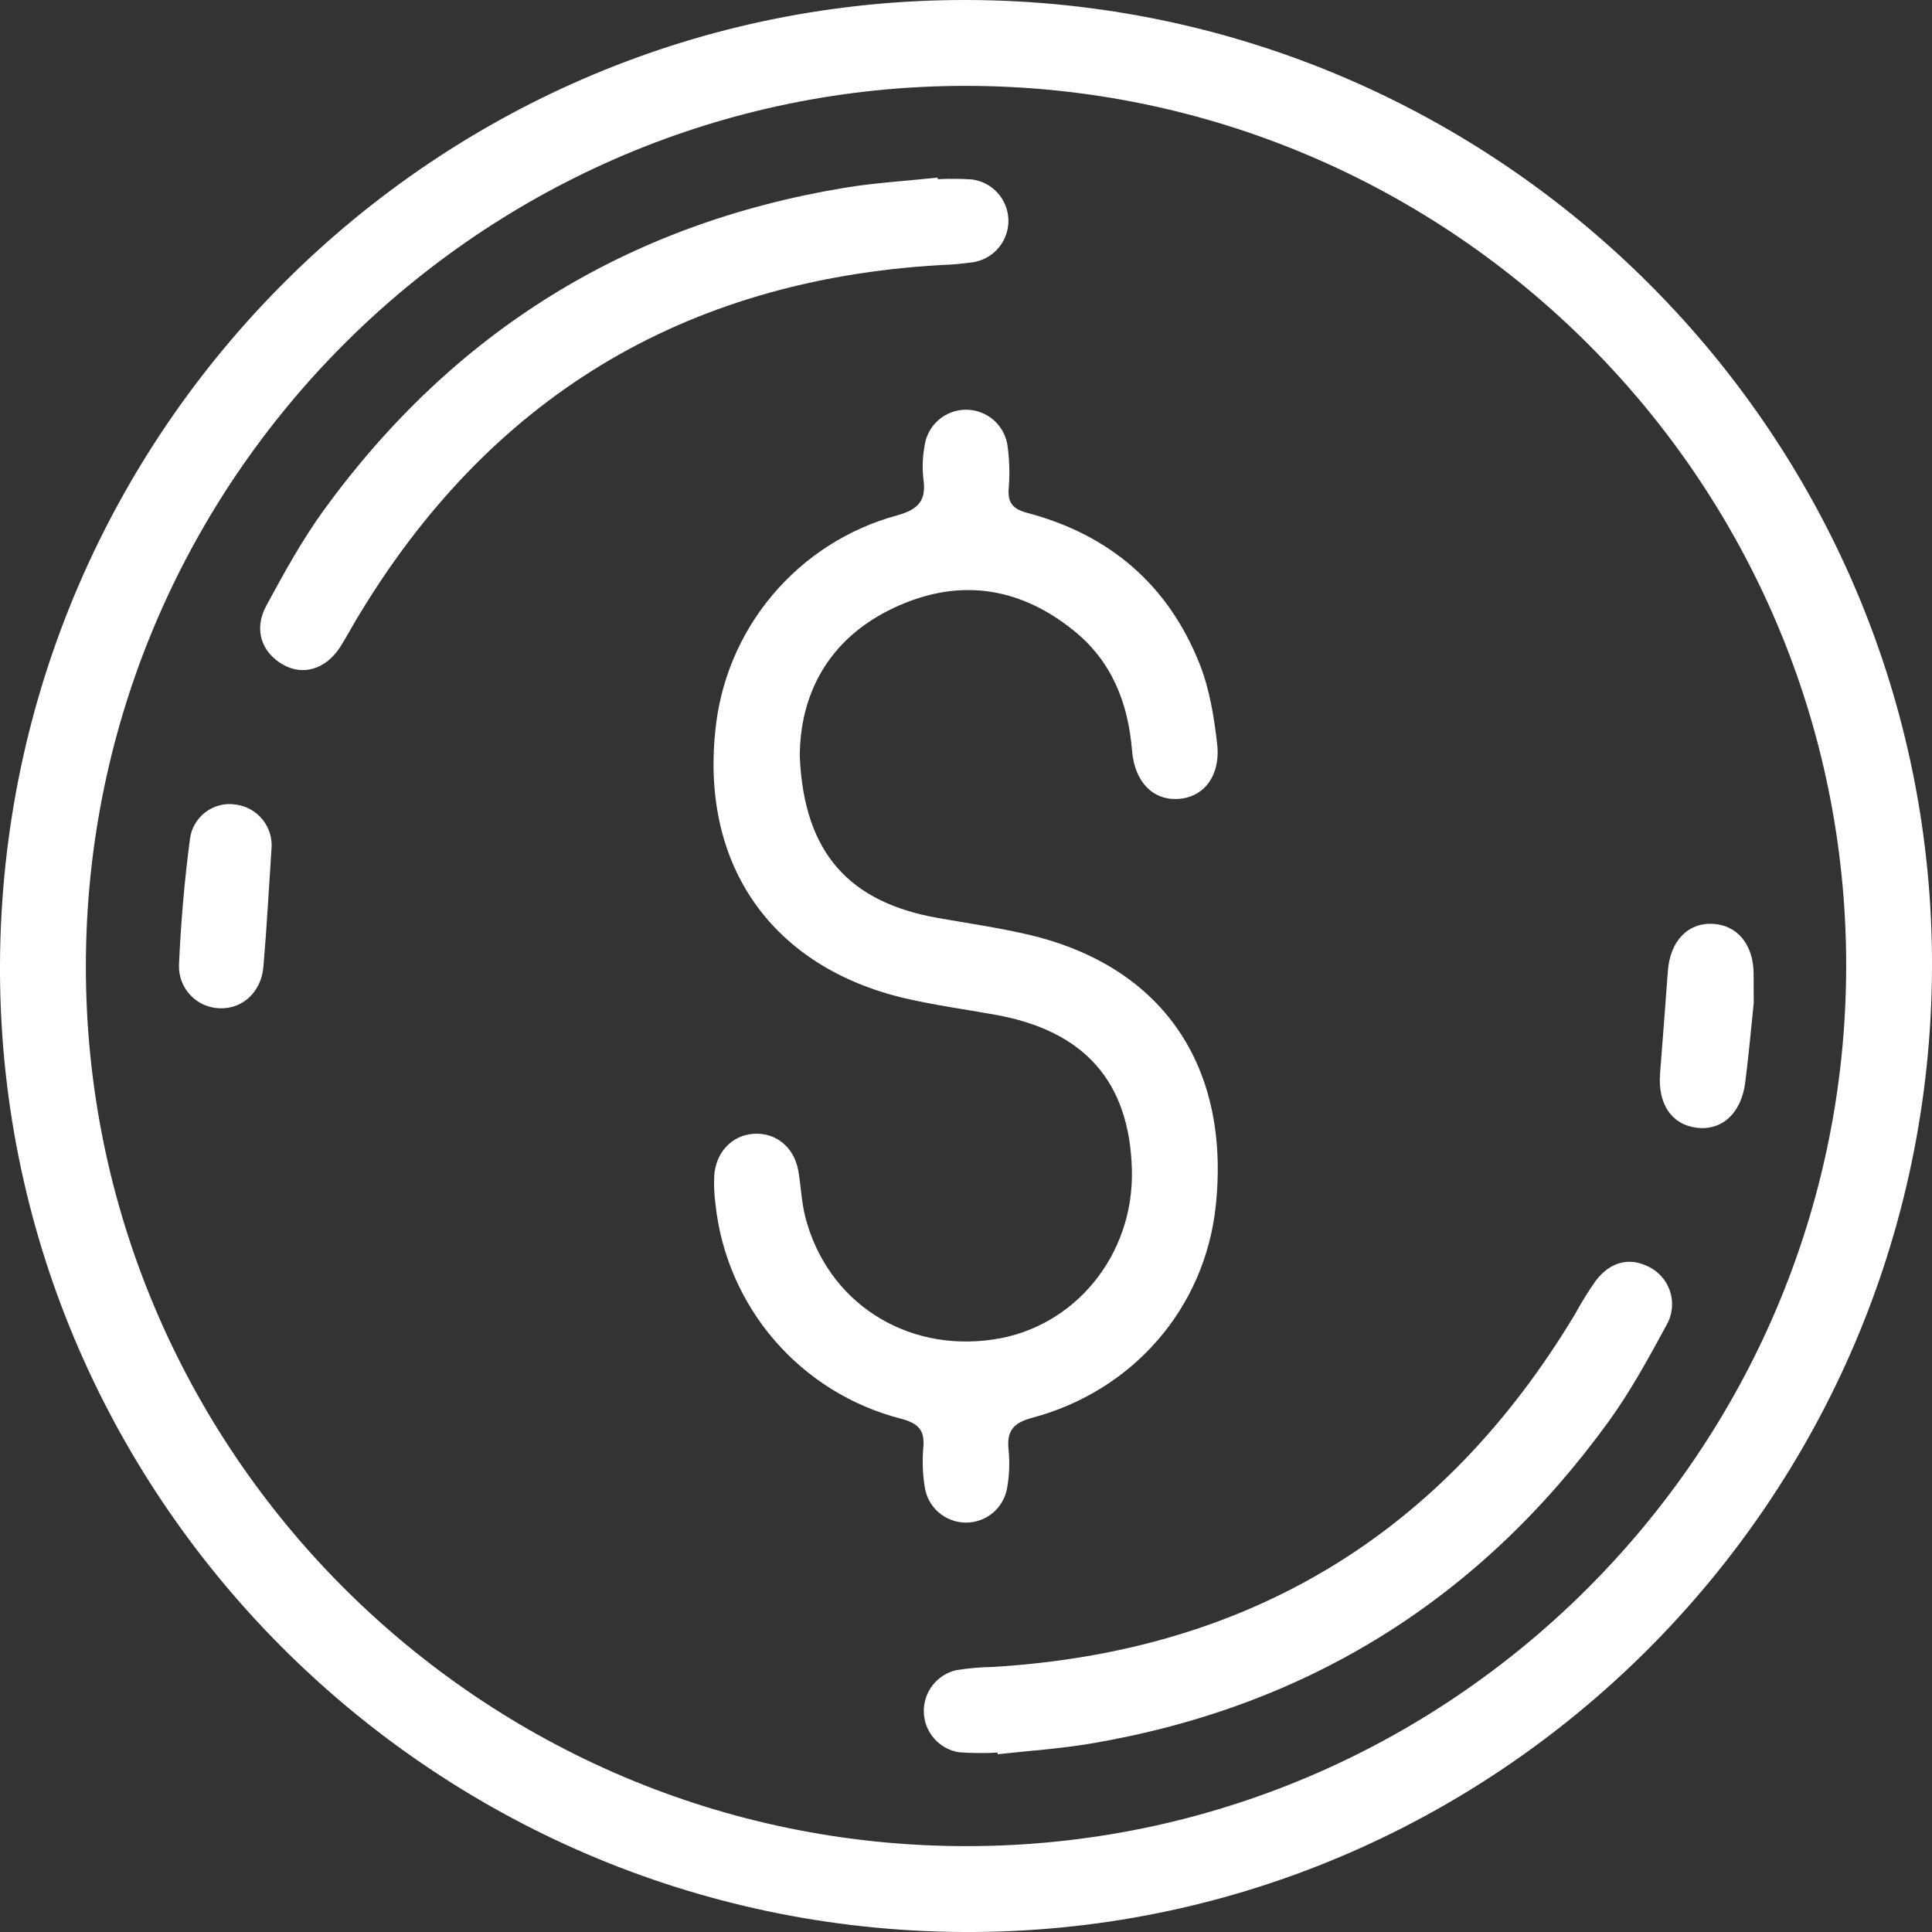 <svg width="36" height="36" viewBox="0 0 36 36" fill="none" xmlns="http://www.w3.org/2000/svg">
<rect x="0" y="0" width="36" height="36" fill="#333333" stroke="none"/>
<path d="M18.031 8.60385e-05C8.136 -0.03 0.06 8.001 0 17.939C-0.058 27.837 8.001 35.95 17.949 36C27.851 36.049 35.96 27.983 36 18.041C36.041 8.136 27.968 0.03 18.031 8.60385e-05ZM17.991 34.4C8.944 34.391 1.589 27.029 1.6 17.99C1.611 8.952 8.971 1.591 18.01 1.6C27.048 1.609 34.412 8.97 34.401 18.009C34.389 27.049 27.03 34.409 17.991 34.4H17.991Z" fill="white"/>
<path d="M17.228 27.688C17.251 27.876 17.341 28.049 17.483 28.175C17.624 28.3 17.806 28.37 17.995 28.372C18.184 28.373 18.367 28.305 18.51 28.182C18.652 28.058 18.745 27.886 18.771 27.699C18.808 27.475 18.816 27.247 18.794 27.022C18.755 26.67 18.874 26.515 19.232 26.419C21.102 25.921 22.451 24.385 22.654 22.469C22.93 19.867 21.666 18.006 19.172 17.418C18.611 17.287 18.046 17.205 17.481 17.106C15.822 16.814 14.981 15.893 14.903 14.099C14.903 12.957 15.418 11.914 16.644 11.332C17.836 10.766 18.979 10.918 20.01 11.752C20.718 12.324 21.021 13.095 21.094 13.986C21.142 14.576 21.487 14.915 21.953 14.887C22.433 14.859 22.753 14.45 22.678 13.847C22.621 13.35 22.537 12.836 22.354 12.374C21.771 10.901 20.679 9.965 19.149 9.559C18.877 9.487 18.773 9.375 18.796 9.096C18.817 8.843 18.811 8.589 18.778 8.338C18.759 8.146 18.669 7.968 18.527 7.838C18.384 7.708 18.199 7.636 18.006 7.634C17.813 7.633 17.627 7.703 17.483 7.831C17.338 7.959 17.247 8.136 17.225 8.328C17.19 8.525 17.184 8.726 17.206 8.924C17.265 9.329 17.111 9.495 16.71 9.605C15.803 9.853 14.994 10.372 14.389 11.093C13.784 11.813 13.414 12.701 13.327 13.637C13.072 16.145 14.393 18.015 16.847 18.598C17.407 18.729 17.974 18.806 18.538 18.907C20.206 19.205 21.045 20.151 21.091 21.788C21.136 23.381 20.028 24.74 18.504 24.96C16.863 25.2 15.412 24.255 15.005 22.675C14.933 22.393 14.925 22.094 14.874 21.807C14.79 21.362 14.442 21.092 14.025 21.128C13.633 21.161 13.336 21.477 13.309 21.909C13.301 22.082 13.308 22.256 13.331 22.428C13.429 23.37 13.814 24.259 14.433 24.976C15.052 25.693 15.876 26.203 16.794 26.437C17.114 26.523 17.237 26.652 17.204 26.979C17.184 27.216 17.192 27.454 17.228 27.688Z" fill="white"/>
<path d="M30.791 23.643C30.41 23.413 30.026 23.483 29.735 23.864C29.597 24.06 29.47 24.263 29.356 24.474C26.895 28.581 23.275 30.776 18.498 31.061C18.271 31.065 18.046 31.085 17.822 31.12C17.645 31.16 17.488 31.26 17.377 31.403C17.266 31.547 17.208 31.724 17.214 31.905C17.219 32.087 17.288 32.26 17.408 32.397C17.528 32.533 17.691 32.623 17.87 32.651C18.11 32.669 18.351 32.67 18.59 32.657V32.688C19.173 32.623 19.759 32.585 20.336 32.487C24.369 31.802 27.586 29.789 29.981 26.479C30.385 25.919 30.719 25.307 31.049 24.699C31.152 24.524 31.183 24.316 31.135 24.119C31.087 23.921 30.963 23.751 30.791 23.643Z" fill="white"/>
<path d="M18.163 4.881C18.344 4.845 18.506 4.745 18.621 4.601C18.736 4.456 18.796 4.275 18.79 4.091C18.784 3.906 18.712 3.73 18.588 3.593C18.464 3.456 18.295 3.368 18.112 3.344C17.899 3.329 17.685 3.328 17.472 3.339V3.309C16.89 3.372 16.302 3.405 15.726 3.501C11.675 4.175 8.445 6.186 6.033 9.506C5.628 10.066 5.292 10.677 4.963 11.285C4.723 11.726 4.871 12.156 5.274 12.385C5.647 12.597 6.07 12.47 6.336 12.06C6.444 11.893 6.537 11.714 6.64 11.543C9.099 7.422 12.727 5.22 17.523 4.939C17.737 4.933 17.951 4.913 18.163 4.881Z" fill="white"/>
<path d="M32.676 18.148C32.676 17.602 32.371 17.233 31.907 17.214C31.443 17.195 31.12 17.541 31.078 18.094C31.03 18.734 30.984 19.367 30.933 20.003C30.888 20.563 31.143 20.95 31.602 21.012C32.077 21.077 32.443 20.754 32.519 20.177C32.587 19.65 32.632 19.12 32.678 18.694C32.676 18.441 32.676 18.294 32.676 18.148Z" fill="white"/>
<path d="M4.394 14.992C4.295 14.976 4.193 14.98 4.096 15.005C3.998 15.03 3.906 15.074 3.826 15.135C3.746 15.196 3.679 15.273 3.63 15.36C3.58 15.448 3.549 15.545 3.538 15.645C3.436 16.421 3.369 17.202 3.335 17.983C3.332 18.087 3.349 18.19 3.386 18.286C3.423 18.383 3.479 18.471 3.55 18.546C3.622 18.621 3.707 18.681 3.802 18.723C3.897 18.764 3.999 18.786 4.102 18.788C4.519 18.801 4.867 18.486 4.908 18.017C4.971 17.29 5.009 16.561 5.058 15.832C5.079 15.634 5.021 15.434 4.897 15.277C4.773 15.12 4.593 15.018 4.394 14.992Z" fill="white"/>
</svg>

